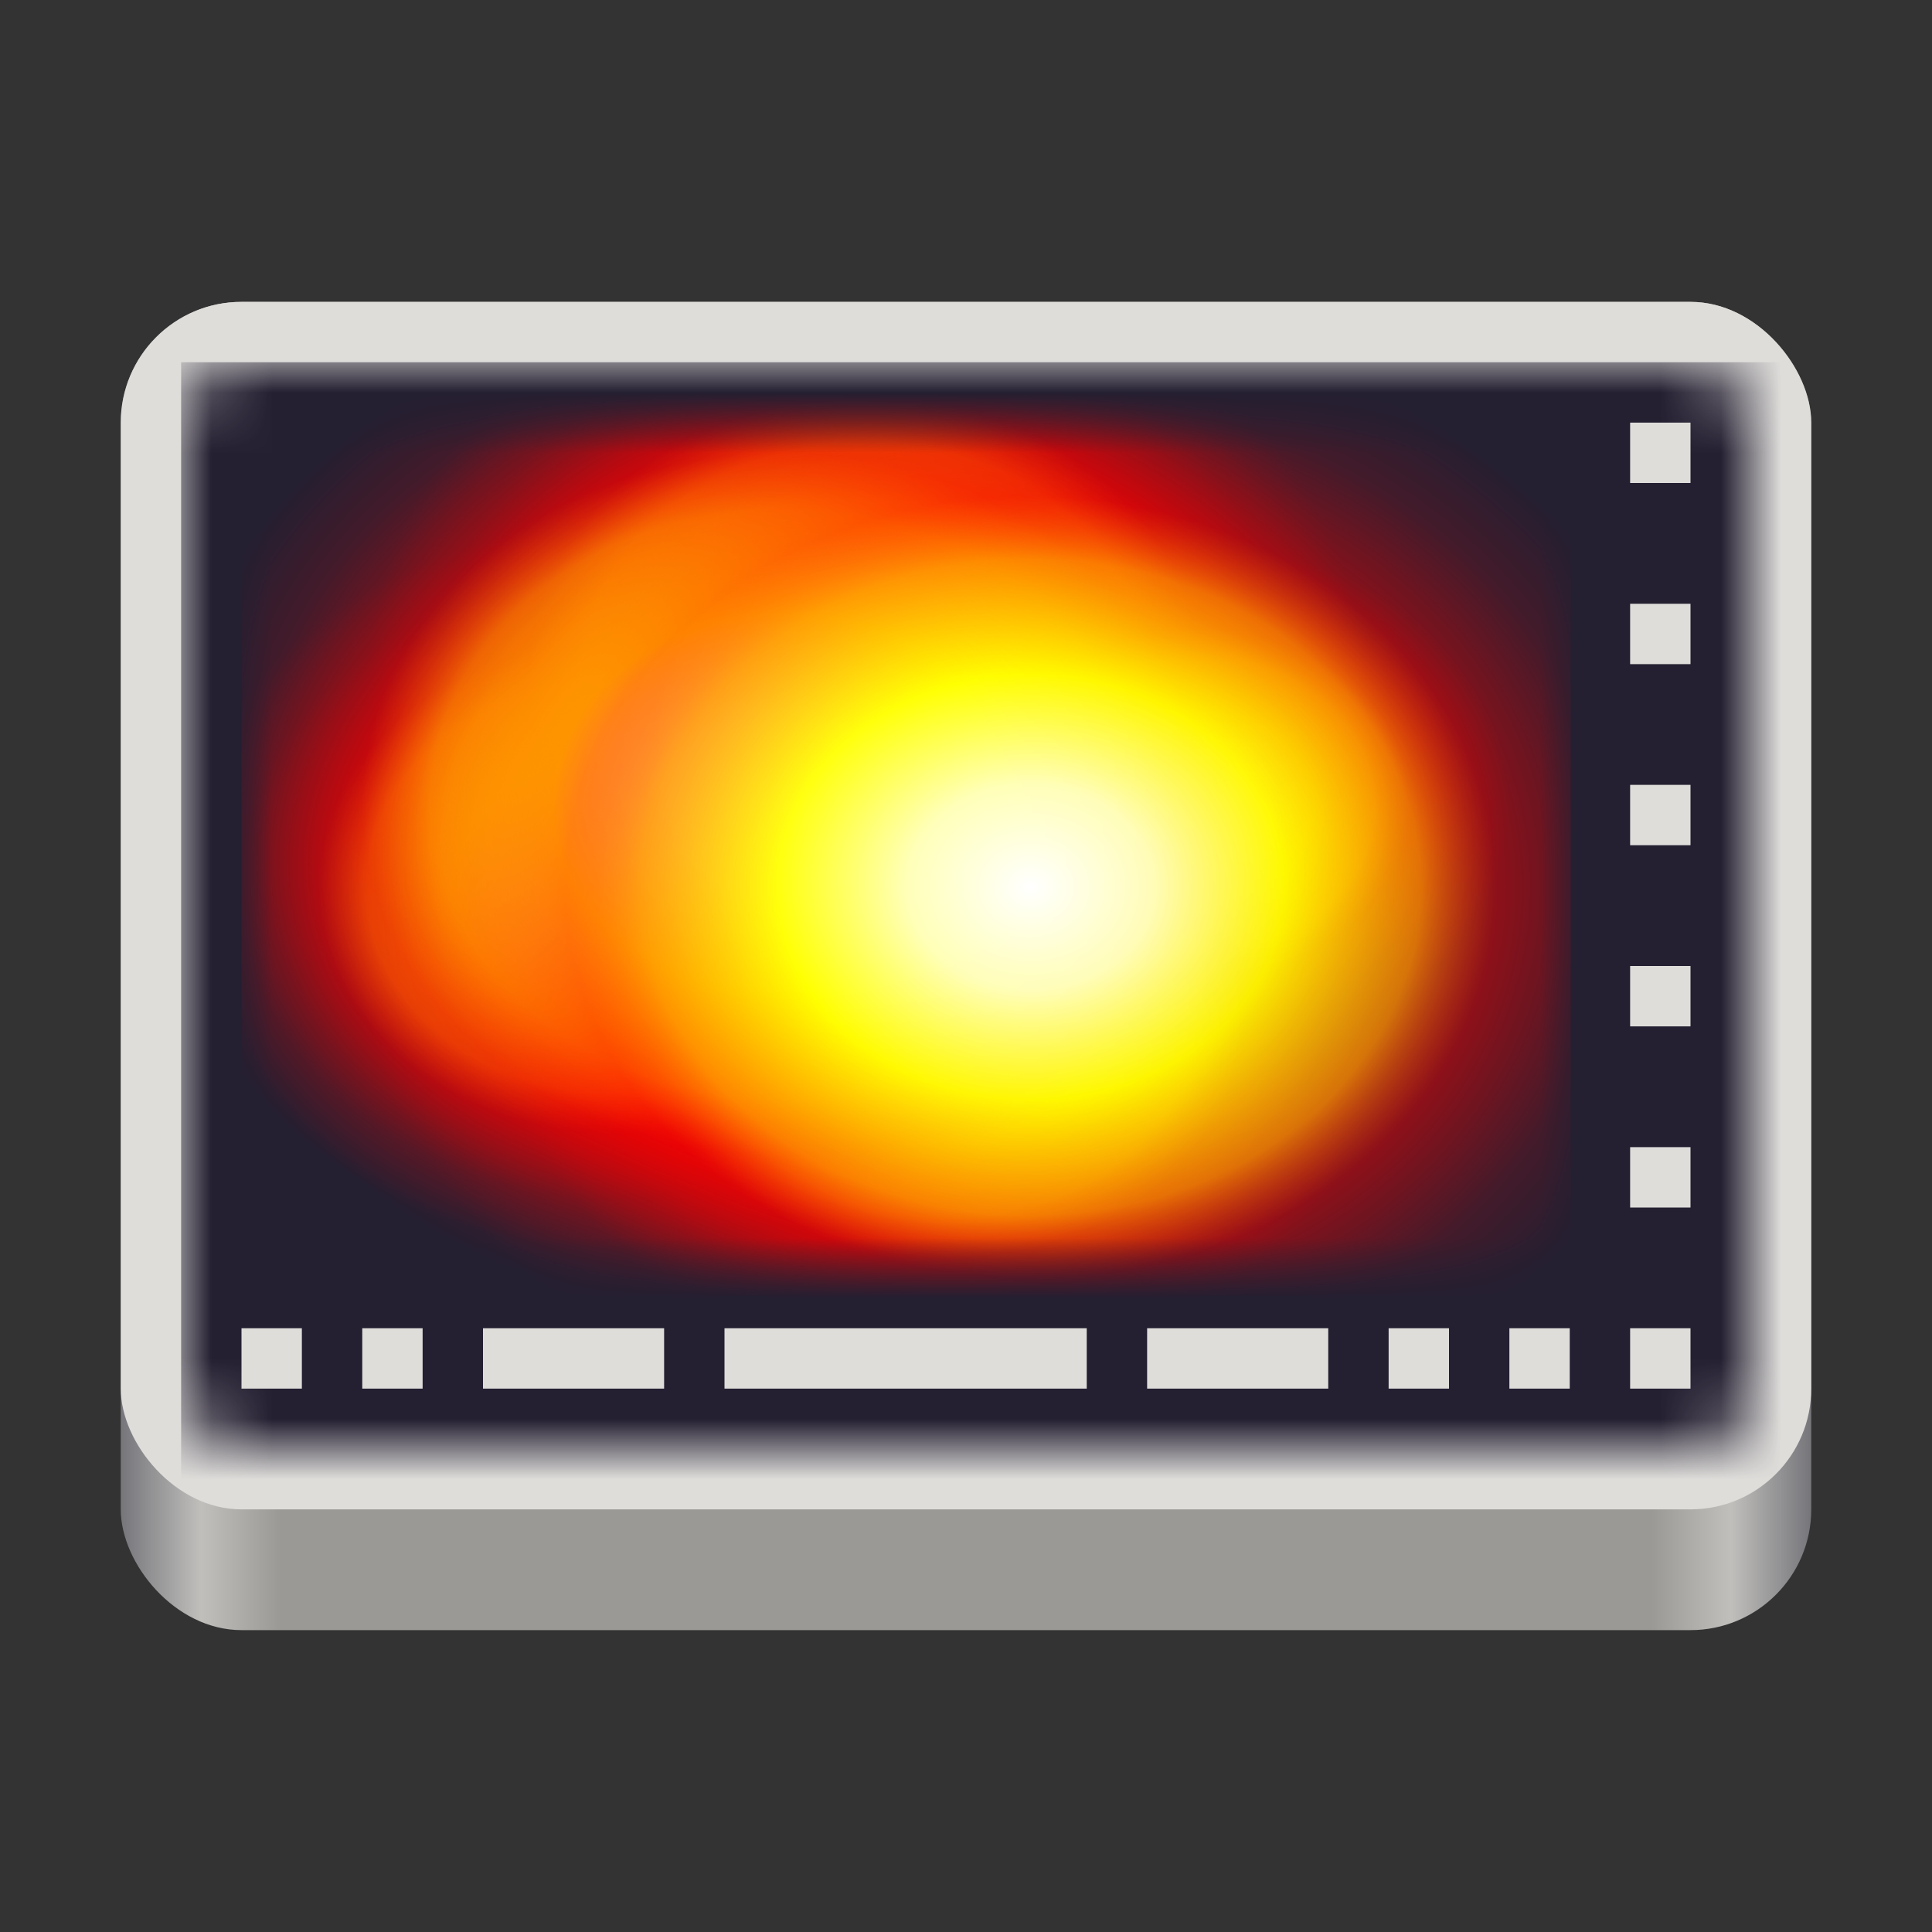 <?xml version="1.0" encoding="UTF-8" standalone="no"?>
<!DOCTYPE svg PUBLIC "-//W3C//DTD SVG 1.1//EN" "http://www.w3.org/Graphics/SVG/1.1/DTD/svg11.dtd">
<svg width="100%" height="100%" viewBox="0 0 32 32" version="1.1" xmlns="http://www.w3.org/2000/svg" xmlns:xlink="http://www.w3.org/1999/xlink">

    <rect x="0" y="0" width="32" height="32" fill="#333333" stroke="none"/>

    <use xlink:href="#bezel" mask="url(#screen-cutout)" />
    <use xlink:href="#screen" transform="translate(3, 6)" mask="url(#screen-mask)"/>

    <defs>

        <mask id="screen-cutout">
            <rect width="100" height="100%" fill="white" />
            <use xlink:href="#screen-rect" transform="translate(3,6)" fill="black" />
        </mask>

        <mask id="screen-mask">
            <use xlink:href="#screen-rect" fill="white" />
        </mask>

        <rect id="screen-rect" width="26" height="18" rx="1" ry="1" />

        <svg id="bezel">

            <rect id="bottom" x="2" y="5" width="28" height="22" rx="2" ry="2" fill="url(#edge-gradient)" />
            <rect id="front" x="2" y="5" width="28" height="20" rx="2" ry="2" fill="#deddda"/>

            <defs>

                 <linearGradient id="edge-gradient">

                    <stop offset="0" stop-color="rgb(119,118,123)"/>
                    <stop offset="0.047" stop-color="rgb(192,191,188)"/>
                    <stop offset="0.094" stop-color="rgb(154,153,150)"/>
                    <stop offset="0.906" stop-color="rgb(154,153,150)"/>
                    <stop offset="0.953" stop-color="rgb(192,191,188)"/>
                    <stop offset="1" stop-color="rgb(119,118,123)"/>

                </linearGradient>

            </defs>

        </svg>

        <svg id="screen">

            <rect id="background" width="100%" height="100%" fill="#241F31"/>

            <g id="viewport" transform="translate(1,1)" mask="url(#viewport-mask)">

                <use xlink:href="#fireballs" transform="translate(0,-4) scale(0.688)" />

            </g>

            <g id="buttons">

                <use x="1" y="16" xlink:href="#button-small" />
                <use x="3" y="16" xlink:href="#button-small" />
                <use x="5" y="16" xlink:href="#button-medium" />
                <use x="9" y="16" xlink:href="#button-wide" />
                <use x="16" y="16" xlink:href="#button-medium" />
                <use x="20" y="16" xlink:href="#button-small" />
                <use x="22" y="16" xlink:href="#button-small" />

                <use x="24" y="1" xlink:href="#button-small" />
                <use x="24" y="4" xlink:href="#button-small" />
                <use x="24" y="7" xlink:href="#button-small" />
                <use x="24" y="10" xlink:href="#button-small" />
                <use x="24" y="13" xlink:href="#button-small" />
                <use x="24" y="16" xlink:href="#button-small" />

            </g>

            <defs>

                <svg id="button-small">
                    <use xlink:href="#button" />
                </svg>

                <svg id="button-medium">
                    <use xlink:href="#button" transform="scale(3,1)" />
                </svg>

                <svg id="button-wide">
                    <use xlink:href="#button" transform="scale(6,1)" />
                </svg>

                <rect id="button" width="1" height="1" fill="rgb(222, 221, 218)" />

                <mask id="viewport-mask">
                    <rect id="viewport-rect" width="22" height="14" fill="white" />
                </mask>

                <svg
                    id="fireballs"
                    width="100%"
                    height="100%"
                    viewBox="0 0 32 32" >


                    <!-- Each fireball is an instance with a transform using whole numbers. -->
                    <!-- This nested scaling makes it easier to mentally visualize the picture. -->

                    <use xlink:href="#fireball"

                        id="left"
                        transform="
                            translate(9 17)
                            scale(7)
                        " />

                    <use xlink:href="#fireball"

                        id="top"
                        transform="
                            translate(15 12)
                            scale(8)
                        " />

                    <use xlink:href="#fireball"

                        id="right"
                        transform="
                            translate(23 15)
                            scale(5)
                        " />

                    <use xlink:href="#fireball"

                        id="bottom"
                        transform="
                            translate(17 20)
                            scale(7)
                        " />

                    <use xlink:href="#fireball"

                        id="center-left"
                        transform="
                            translate(13 15)
                            scale(10)
                        " />

                    <use xlink:href="#fireball"

                        id="center-right"
                        transform="
                            translate(19 17)
                            scale(11)
                        "/>

                    <defs>

                        <radialGradient id="radial" cx="0" cy="0" r="0.5" gradientTransform="translate(0.5 0.5)">

                            <!-- The gradient colors are based on simple ratios of red and yellow. -->
                            <!-- For more realism, though, they could hypothetically
                                follow blackbody radiation color temperatures -->

                            <stop offset="0.00" stop-color="#FFF" stop-opacity="1.00" />
                            <stop offset="0.18" stop-color="#FFB" stop-opacity="0.98" />
                            <stop offset="0.37" stop-color="#FF0" stop-opacity="0.93" />
                            <stop offset="0.57" stop-color="#F80" stop-opacity="0.80" />
                            <stop offset="0.68" stop-color="#F00" stop-opacity="0.48" />
                            <stop offset="0.86" stop-color="#F00" stop-opacity="0.14" />
                            <stop offset="1.00" stop-color="#F00" stop-opacity="0.00" />

                        </radialGradient>

                        <ellipse id="fireball" cx="0" cy="0" rx="1.5" ry="1.25" fill="url(#radial)" style="mix-blend-mode:lighten;"/>

                    </defs>

                </svg>

            </defs>

        </svg>

    </defs>

</svg>
